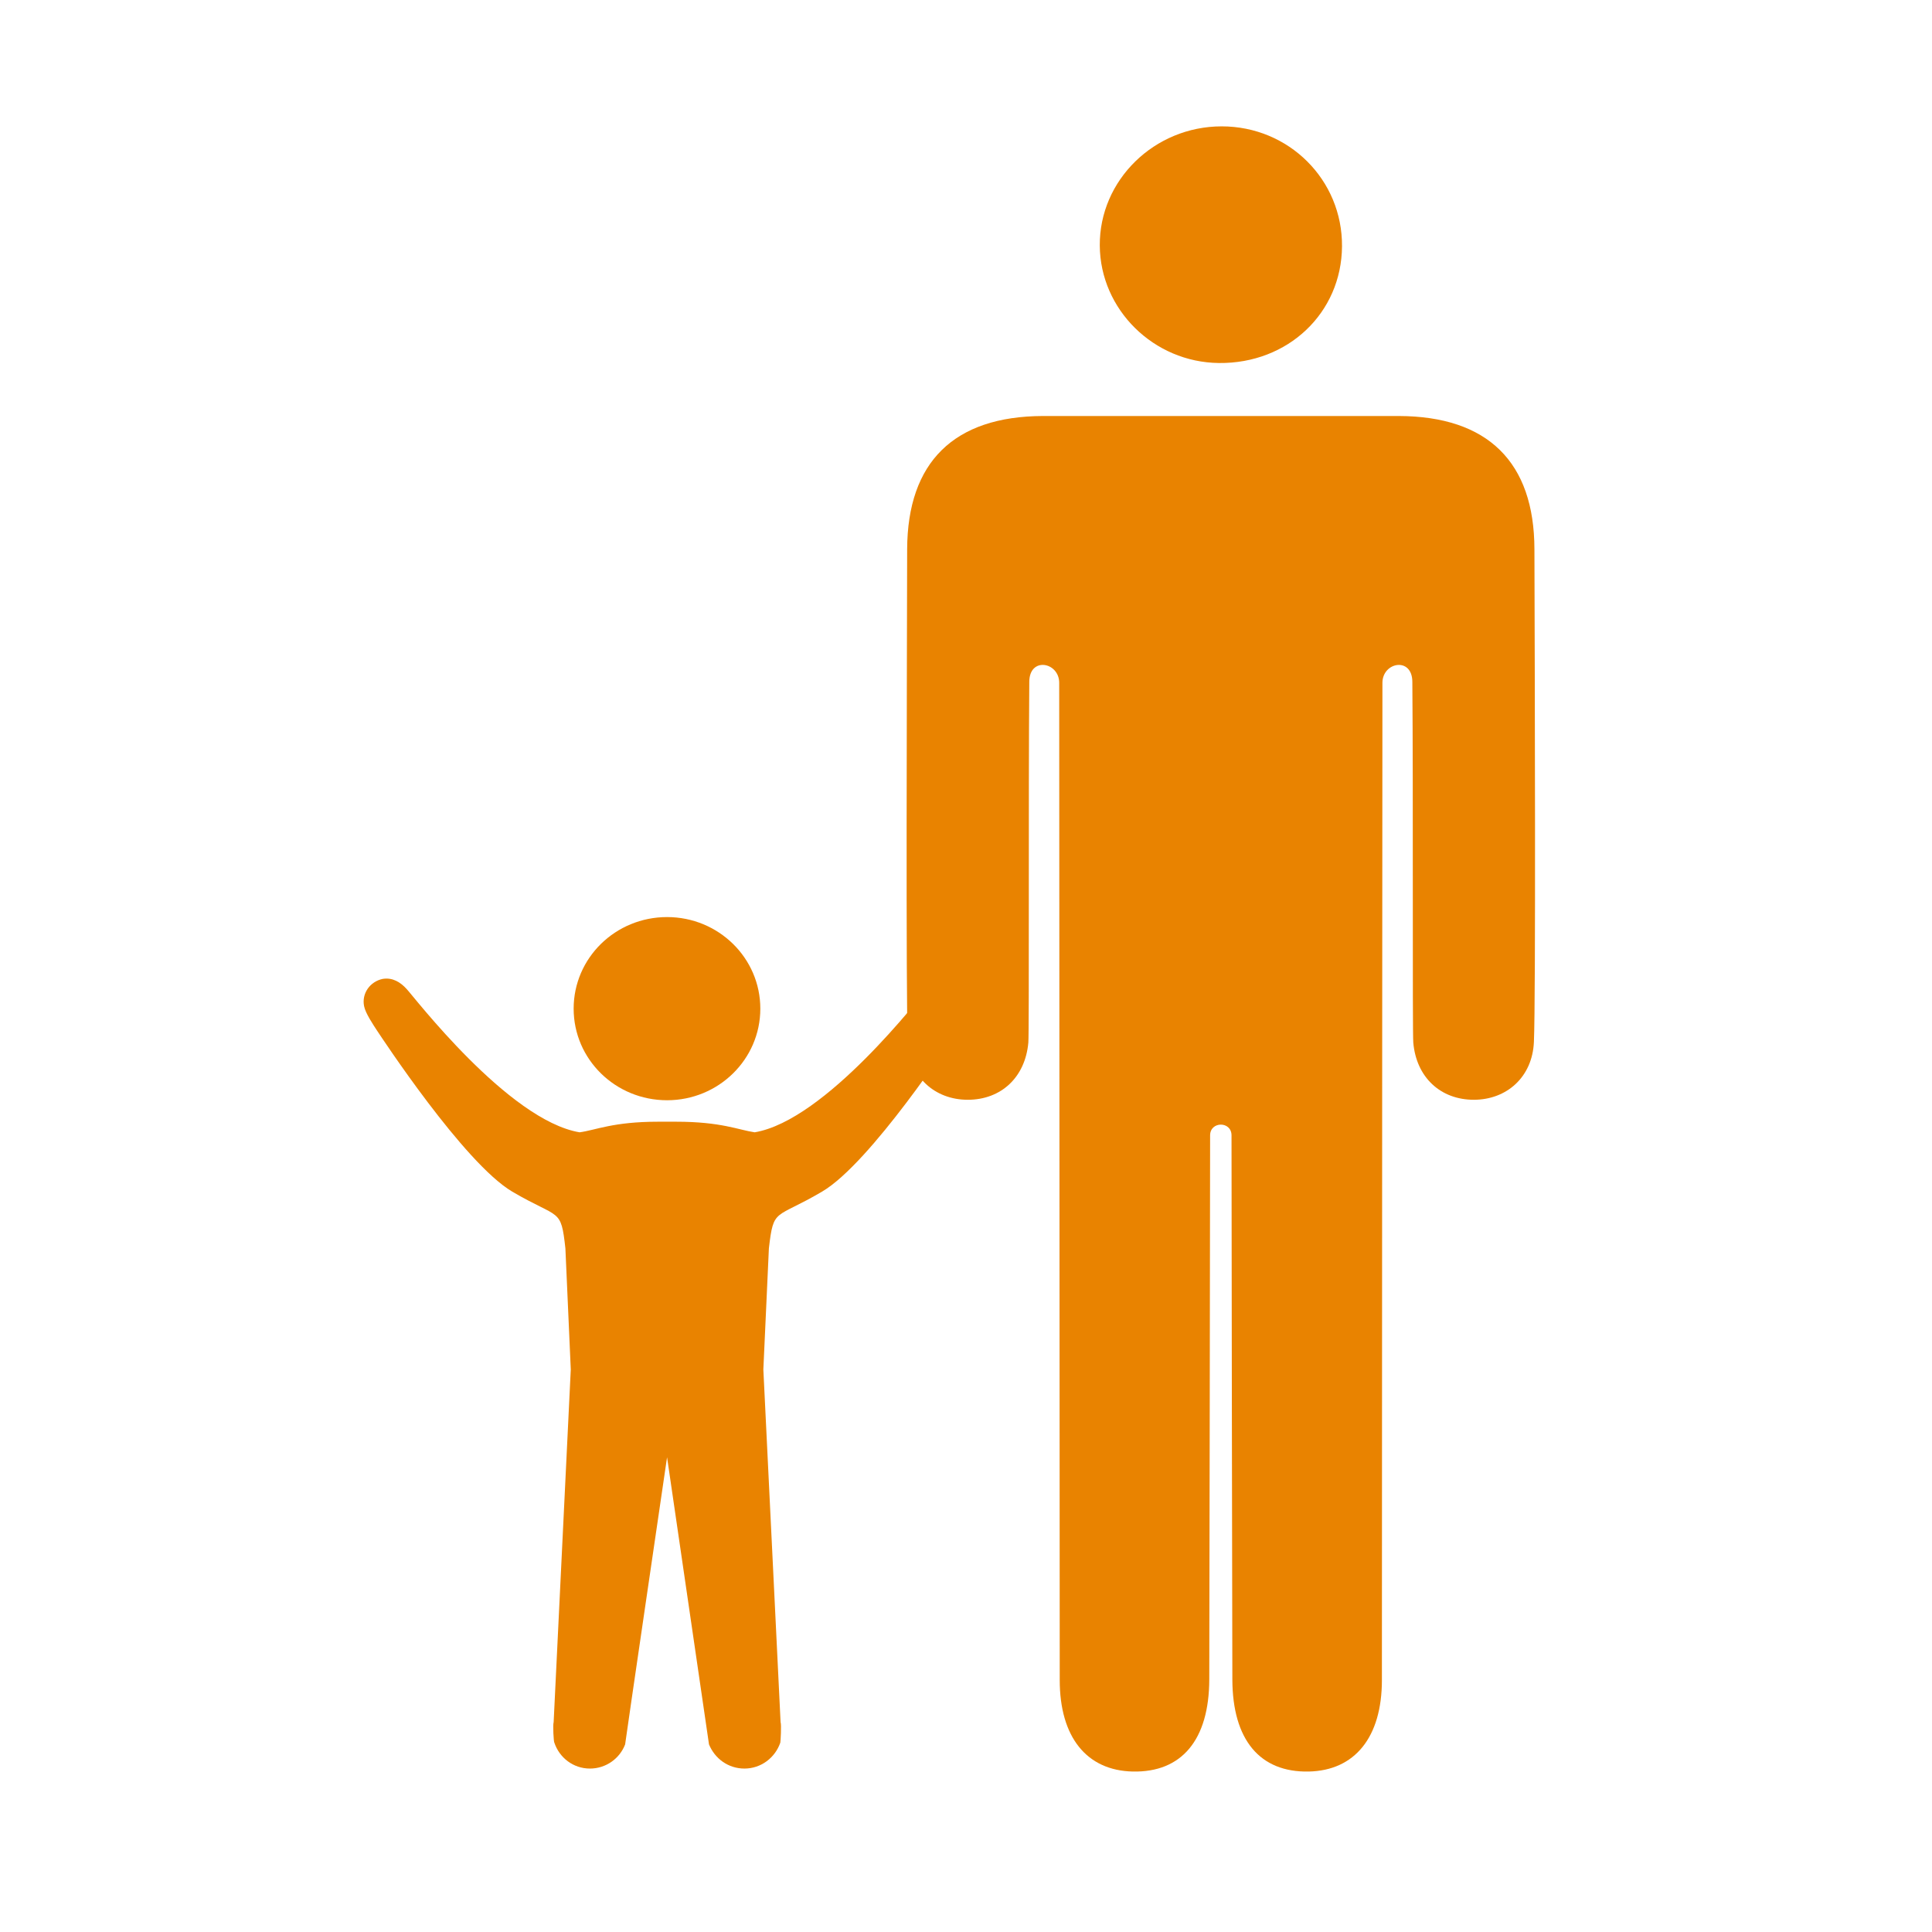<?xml version="1.0" encoding="UTF-8" standalone="no"?>
<svg width="37px" height="37px" viewBox="0 0 37 37" version="1.1" xmlns="http://www.w3.org/2000/svg" xmlns:xlink="http://www.w3.org/1999/xlink" xmlns:sketch="http://www.bohemiancoding.com/sketch/ns">
    <!-- Generator: Sketch 3.0.4 (8053) - http://www.bohemiancoding.com/sketch -->
    <title>Artboard 3</title>
    <desc>Created with Sketch.</desc>
    <defs></defs>
    <g id="Page-1" stroke="none" stroke-width="1" fill="none" fill-rule="evenodd" sketch:type="MSPage">
        <g id="Artboard-3" sketch:type="MSArtboardGroup" fill="#E98300">
            <g id="family4" sketch:type="MSLayerGroup" transform="translate(6, 3)">
                <path d="M6.775,14.563 C5.787,14.563 4.986,15.346 4.986,16.317 C4.986,17.288 5.787,18.071 6.775,18.071 C7.76,18.071 8.561,17.288 8.561,16.317 C8.561,15.346 7.76,14.563 6.775,14.563 L6.775,14.563 Z M6.775,24.908 C6.775,24.908 7.578,30.402 7.578,30.407 C7.689,30.678 7.945,30.87 8.257,30.87 C8.577,30.87 8.846,30.66 8.944,30.373 C8.949,30.358 8.968,30.032 8.949,29.98 L8.619,23.227 L8.725,20.908 C8.817,20.119 8.836,20.356 9.745,19.82 C10.677,19.271 12.254,16.856 12.331,16.739 C12.408,16.616 12.55,16.406 12.579,16.27 C12.624,16.026 12.463,15.797 12.22,15.747 C12.035,15.716 11.877,15.812 11.758,15.94 C11.636,16.07 9.816,18.456 8.453,18.685 C8.146,18.641 7.816,18.482 6.947,18.482 L6.603,18.482 C5.739,18.482 5.409,18.644 5.1,18.685 C3.734,18.456 1.914,16.07 1.787,15.94 C1.671,15.812 1.52,15.716 1.33,15.747 C1.087,15.797 0.923,16.026 0.973,16.27 C1,16.406 1.142,16.616 1.222,16.739 C1.301,16.856 2.883,19.271 3.808,19.82 C4.72,20.356 4.741,20.119 4.828,20.908 L4.931,23.227 L4.603,29.98 C4.585,30.035 4.603,30.36 4.616,30.373 C4.712,30.66 4.976,30.87 5.298,30.87 C5.605,30.87 5.869,30.678 5.972,30.407 C5.969,30.402 6.775,24.908 6.775,24.908 L6.775,24.908 Z" id="Shape" sketch:type="MSShapeGroup"></path>
                <g id="Shape-3-+-Shape-2" transform="translate(11.31, -0.25)" sketch:type="MSShapeGroup">
                    <path d="M9.48,5.217 C8.92,5.216 3.223,5.216 2.662,5.217 C0.959,5.223 0.069,6.1 0.063,7.769 C0.058,10.096 0.038,16.386 0.074,17.205 C0.103,17.875 0.591,18.311 1.222,18.312 C1.862,18.312 2.325,17.883 2.384,17.216 C2.402,17.012 2.384,12.408 2.402,10.311 C2.402,9.82 2.975,9.928 2.975,10.327 C2.975,10.591 2.983,23.21 2.985,29.425 C2.985,30.52 3.502,31.158 4.385,31.177 C5.32,31.196 5.846,30.573 5.849,29.413 C5.854,27.784 5.863,20.324 5.865,18.994 C5.865,18.72 6.275,18.718 6.275,18.994 C6.276,20.324 6.286,27.784 6.291,29.413 C6.294,30.573 6.82,31.196 7.754,31.177 C8.637,31.158 9.155,30.52 9.155,29.425 C9.156,23.21 9.165,10.591 9.165,10.327 C9.165,9.928 9.738,9.821 9.738,10.311 C9.756,12.408 9.738,17.012 9.756,17.216 C9.814,17.883 10.278,18.312 10.917,18.312 C11.549,18.31 12.037,17.874 12.066,17.205 C12.103,16.387 12.083,10.097 12.076,7.769 C12.073,6.099 11.183,5.223 9.48,5.217 L9.48,5.217 Z" id="Shape-3"></path>
                    <path d="M8.391,1.968 C8.401,0.694 7.372,-0.331 6.085,-0.33 C4.797,-0.329 3.743,0.7 3.752,1.953 C3.76,3.179 4.785,4.189 6.033,4.202 C7.356,4.217 8.382,3.243 8.391,1.968 L8.391,1.968 Z" id="Shape-2"></path>
                </g>
            </g>
        </g>
    </g>
</svg>